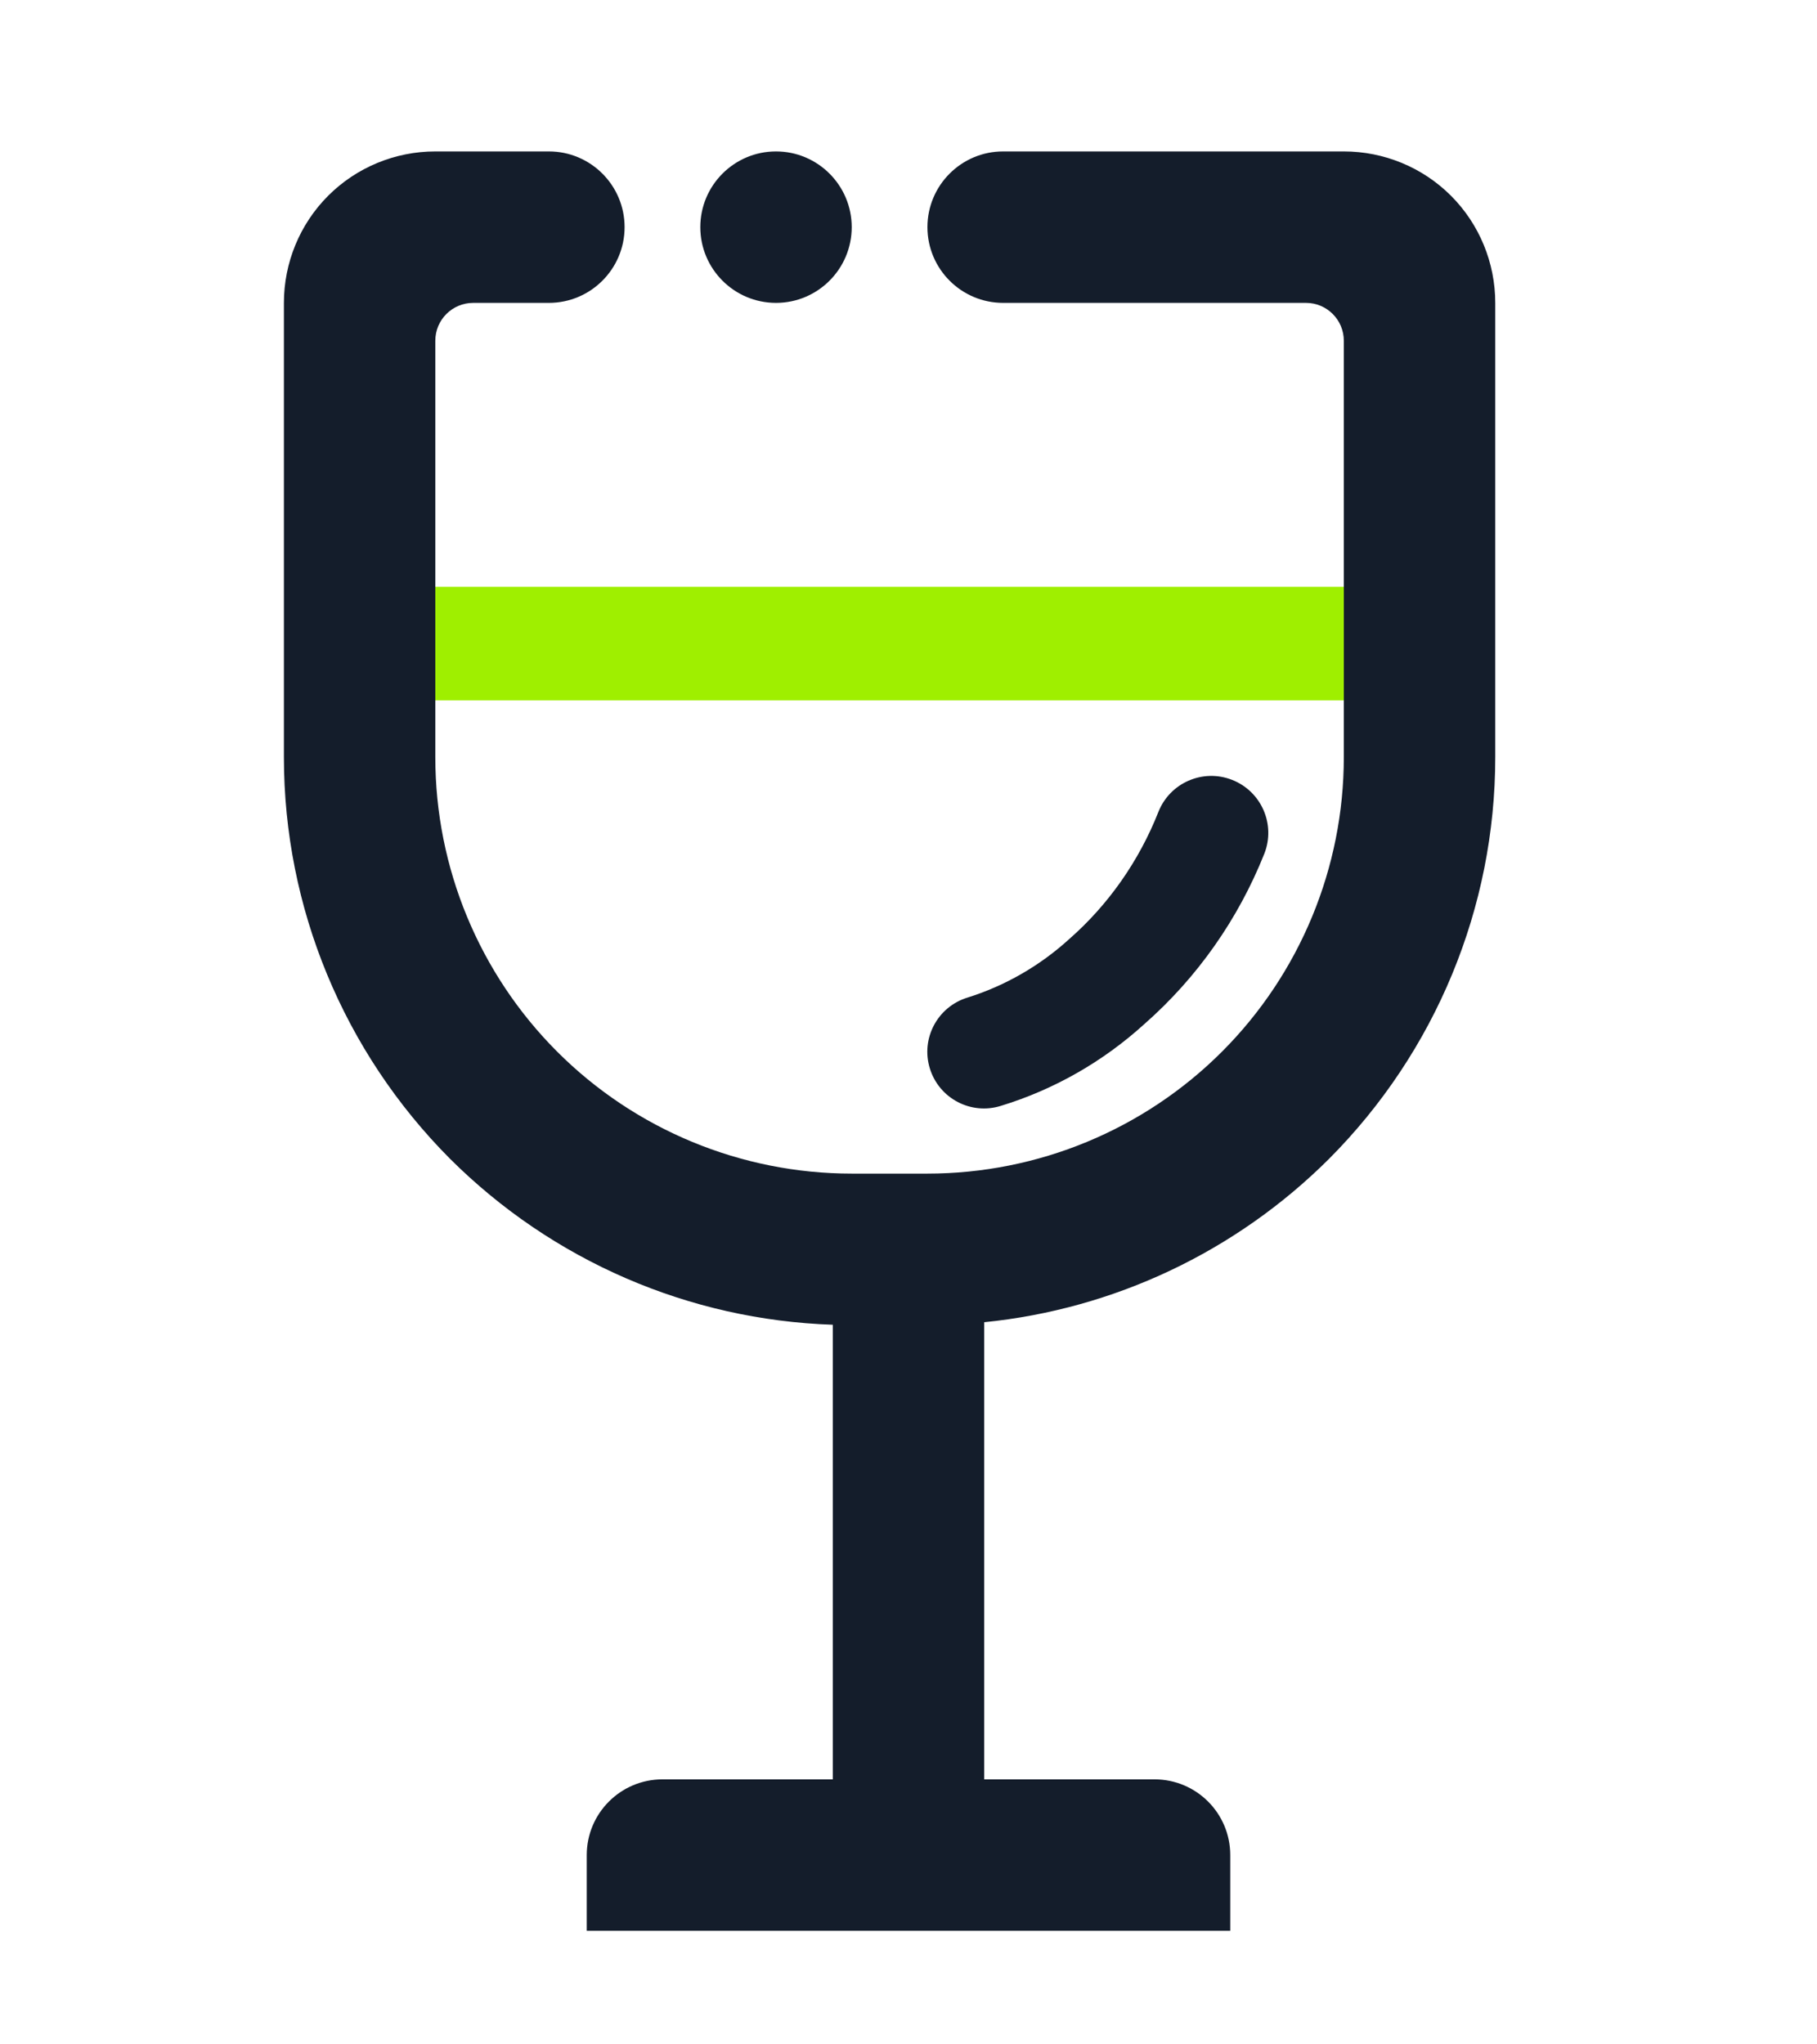 <svg width="64" height="72" viewBox="0 0 64 72" fill="none" xmlns="http://www.w3.org/2000/svg">
<g clip-path="url(#clip0_62_5007)" filter="url(#filter0_d_62_5007)">
<path d="M50 16.667H52V20.667H50H12.667H10.667V16.667H12.667H50Z" fill="#9FEF00"/>
<path fill-rule="evenodd" clip-rule="evenodd" d="M29.333 58.667V42.656C24.269 42.487 19.456 40.403 15.853 36.813C12.107 33.053 10 27.973 10 22.667V6.667C10 5.253 10.56 3.893 11.56 2.893C12.56 1.893 13.92 1.333 15.333 1.333H19.333C20.805 1.333 22 2.528 22 4C22 5.472 20.805 6.667 19.333 6.667H16.667C15.931 6.667 15.333 7.264 15.333 8V22.667C15.333 26.56 16.88 30.293 19.627 33.04C22.373 35.787 26.107 37.333 30 37.333H32.667C36.56 37.333 40.293 35.787 43.04 33.04C45.787 30.293 47.333 26.56 47.333 22.667V22V8C47.333 7.264 46.736 6.667 46 6.667H35.333C33.861 6.667 32.667 5.472 32.667 4C32.667 2.528 33.861 1.333 35.333 1.333H47.333C48.747 1.333 50.107 1.893 51.107 2.893C52.107 3.893 52.667 5.253 52.667 6.667V22V22.667C52.667 27.973 50.56 33.053 46.813 36.813C43.529 40.087 39.237 42.108 34.667 42.567V58.667H40.667C42.139 58.667 43.333 59.861 43.333 61.333V64H20.667V61.333C20.667 59.861 21.861 58.667 23.333 58.667H29.333ZM27.333 1.333C28.805 1.333 30 2.528 30 4C30 5.472 28.805 6.667 27.333 6.667C25.861 6.667 24.667 5.472 24.667 4C24.667 2.528 25.861 1.333 27.333 1.333ZM40.8 24.6C41.205 23.569 42.369 23.061 43.4 23.467C44.431 23.872 44.939 25.036 44.533 26.067C43.613 28.373 42.173 30.427 40.307 32.067C38.853 33.387 37.133 34.373 35.253 34.947C34.201 35.277 33.081 34.689 32.753 33.633C32.425 32.577 33.02 31.457 34.08 31.133C35.4 30.72 36.627 30.013 37.653 29.08C39.04 27.867 40.12 26.32 40.8 24.6Z" fill="#141D2B"/>
</g>
<defs>
<filter id="filter0_d_62_5007" x="-4" y="0" width="72" height="72" filterUnits="userSpaceOnUse" color-interpolation-filters="sRGB">
<feFlood flood-opacity="0" result="BackgroundImageFix"/>
<feColorMatrix in="SourceAlpha" type="matrix" values="0 0 0 0 0 0 0 0 0 0 0 0 0 0 0 0 0 0 127 0" result="hardAlpha"/>
<feOffset dy="4"/>
<feGaussianBlur stdDeviation="2"/>
<feComposite in2="hardAlpha" operator="out"/>
<feColorMatrix type="matrix" values="0 0 0 0 0 0 0 0 0 0 0 0 0 0 0 0 0 0 0.25 0"/>
<feBlend mode="normal" in2="BackgroundImageFix" result="effect1_dropShadow_62_5007"/>
<feBlend mode="normal" in="SourceGraphic" in2="effect1_dropShadow_62_5007" result="shape"/>
</filter>
<clipPath id="clip0_62_5007">
<rect width="64" height="64" fill="white"/>
</clipPath>
</defs>
</svg>
